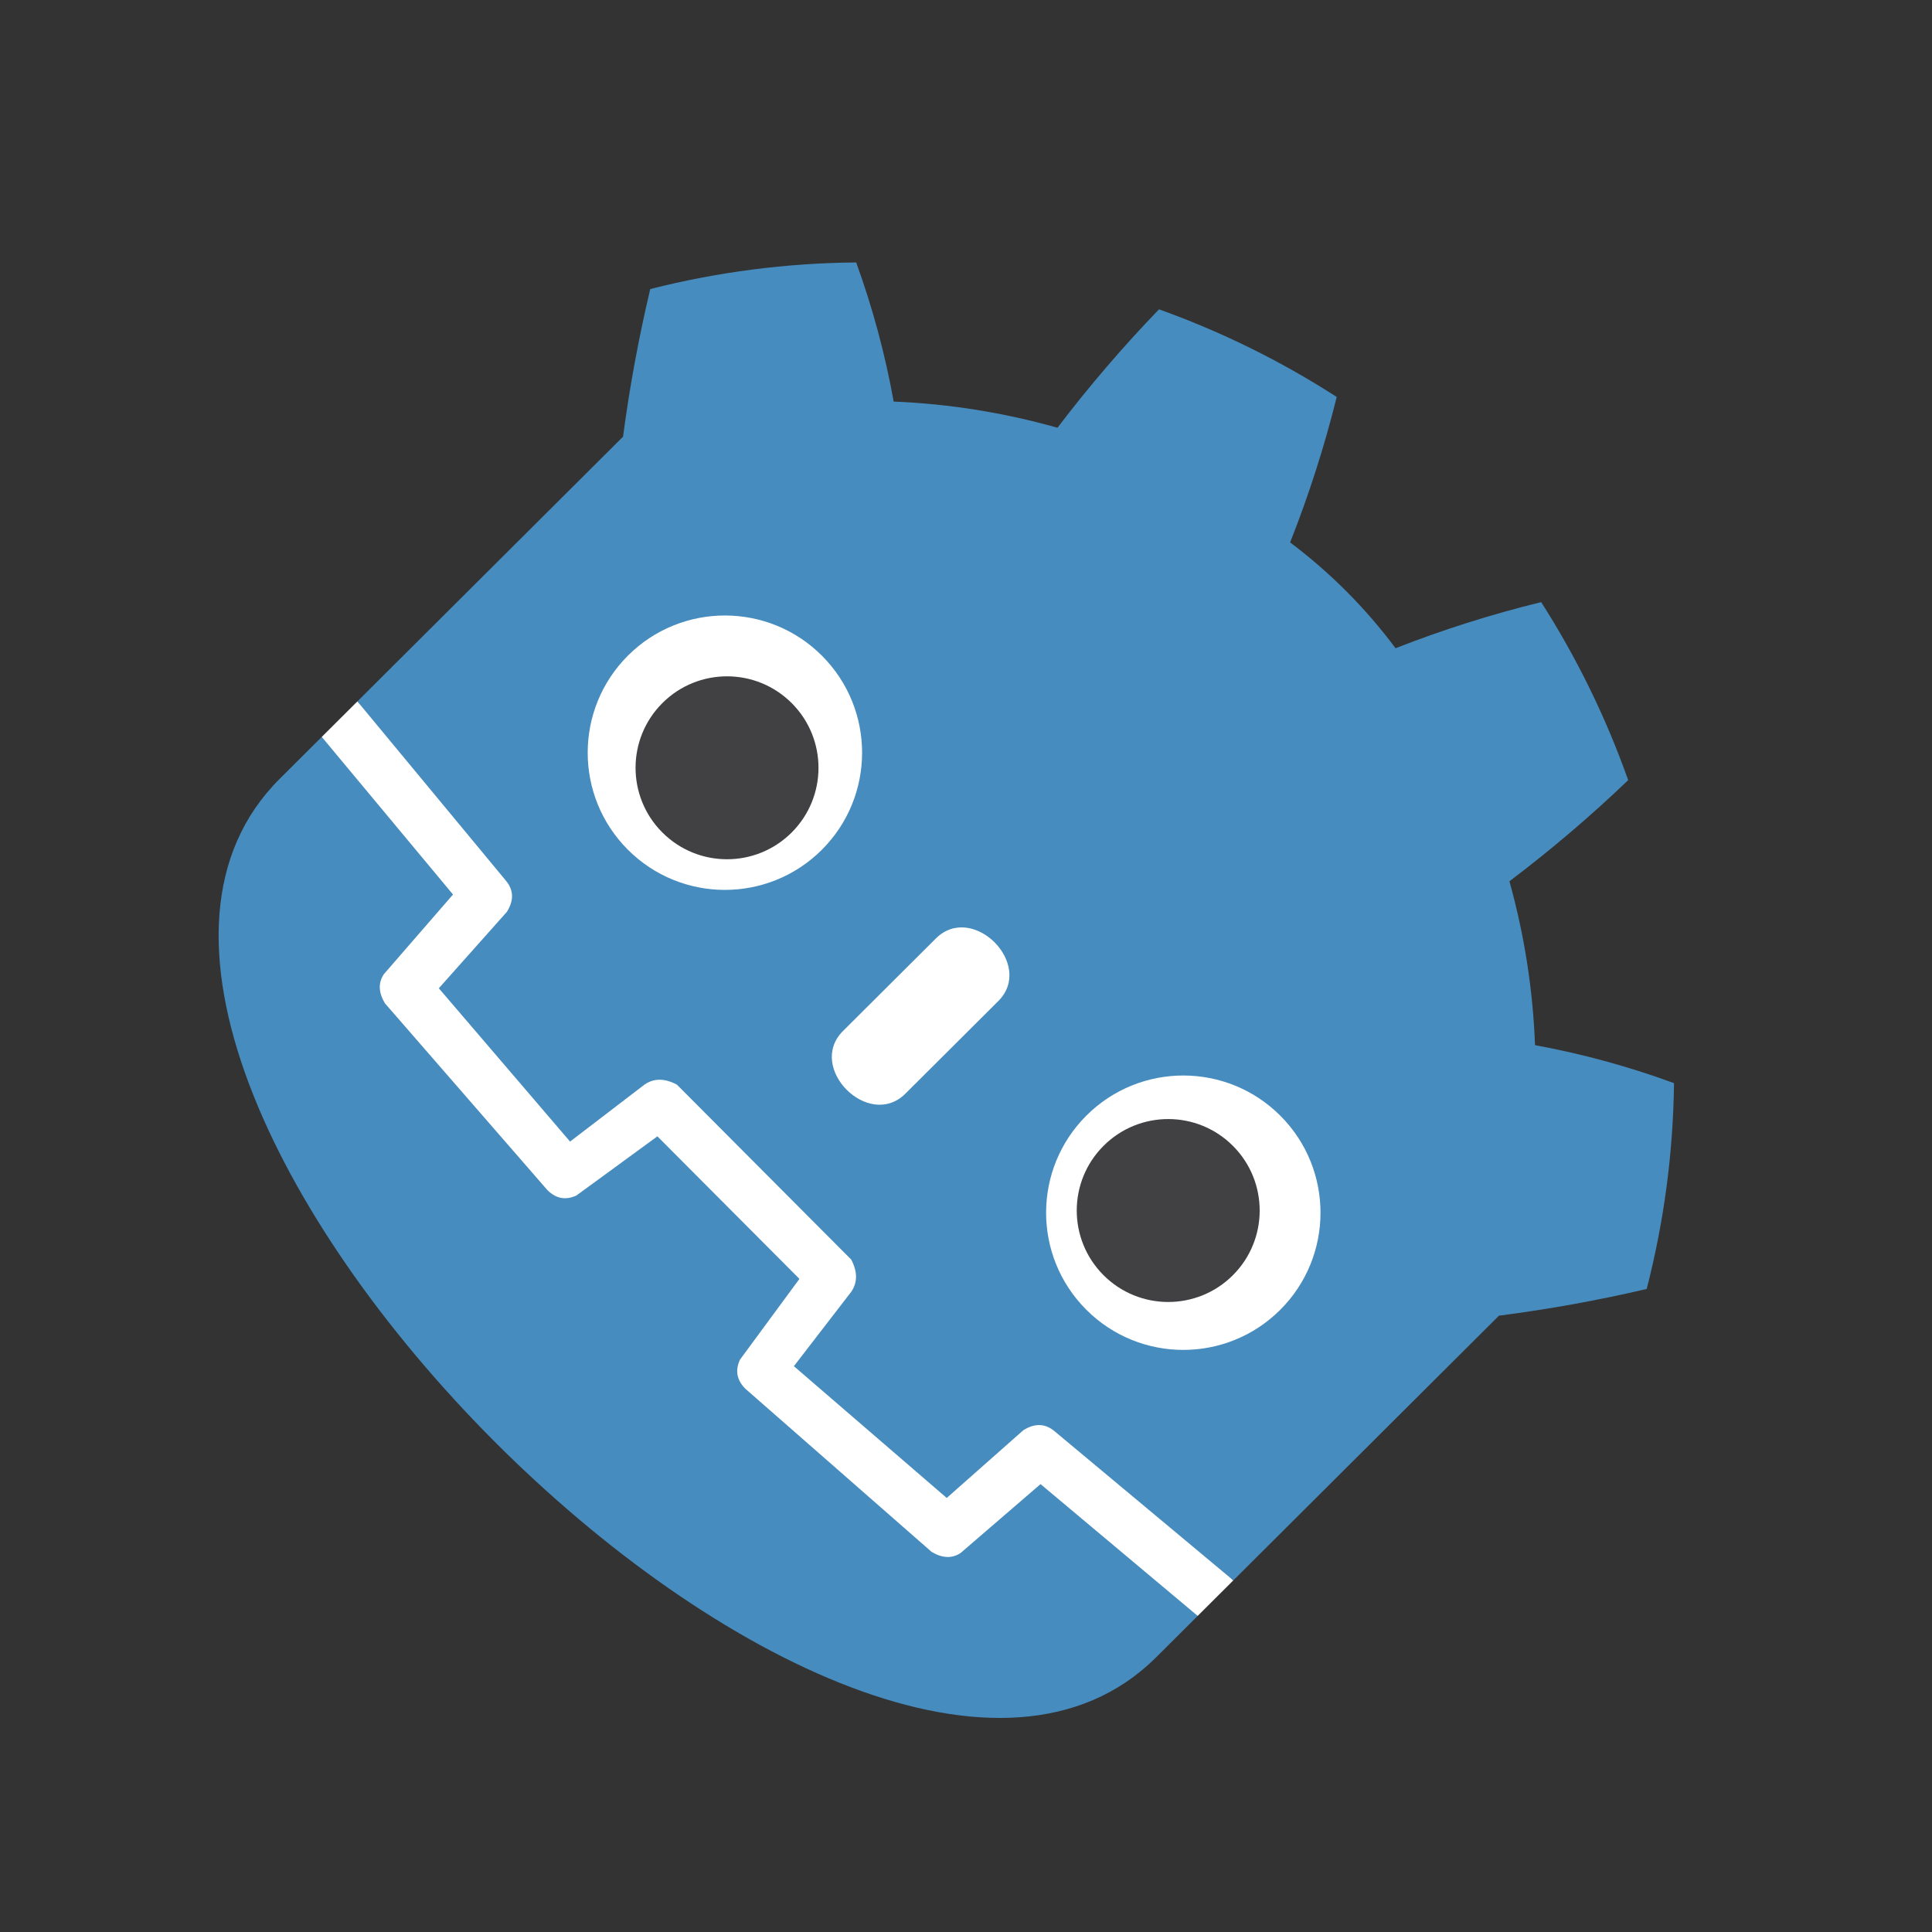 <?xml version="1.0" encoding="UTF-8" standalone="no"?>
<svg
   width="128"
   height="128"
   version="1.1"
   id="svg6"
   sodipodi:docname="icon_right.svg"
   inkscape:version="1.3.2 (091e20e, 2023-11-25, custom)"
   xmlns:inkscape="http://www.inkscape.org/namespaces/inkscape"
   xmlns:sodipodi="http://sodipodi.sourceforge.net/DTD/sodipodi-0.dtd"
   xmlns="http://www.w3.org/2000/svg"
   xmlns:svg="http://www.w3.org/2000/svg">
  <rect width="100%" height="100%" fill="#333333" stroke="none"/>
  <defs
     id="defs6" />
  <sodipodi:namedview
     id="namedview6"
     pagecolor="#ffffff"
     bordercolor="#000000"
     borderopacity="0.25"
     inkscape:showpageshadow="2"
     inkscape:pageopacity="0.0"
     inkscape:pagecheckerboard="0"
     inkscape:deskcolor="#d1d1d1"
     inkscape:zoom="8.5039063"
     inkscape:cx="61.618741"
     inkscape:cy="59.443271"
     inkscape:window-width="3840"
     inkscape:window-height="2454"
     inkscape:window-x="-11"
     inkscape:window-y="-11"
     inkscape:window-maximized="1"
     inkscape:current-layer="svg6" />
  <g
     id="g8"
     transform="rotate(45.1,64.034,64.287)">
    <g
       id="g7">
      <g
         fill="#ffffff"
         transform="matrix(0.101,0,0,0.101,12.322,12.322)"
         id="g4">
        <path
           d="m 105,673 v 33 q 407,354 814,0 v -33 z"
           id="path1" />
        <path
           fill="#478cbf"
           d="m 105,673 152,14 q 12,1 15,14 l 4,67 132,10 8,-61 q 2,-11 15,-15 h 162 q 13,4 15,15 l 8,61 132,-10 4,-67 q 3,-13 15,-14 L 919,673 V 427 q 30,-39 56,-81 -35,-59 -83,-108 -43,20 -82,47 -40,-37 -88,-64 7,-51 8,-102 -59,-28 -123,-42 -26,43 -46,89 -49,-7 -98,0 -20,-46 -46,-89 -64,14 -123,42 1,51 8,102 -48,27 -88,64 -39,-27 -82,-47 -48,49 -83,108 26,42 56,81 z m 0,33 v 39 c 0,276 813,276 814,0 v -39 l -134,12 -5,69 q -2,10 -14,13 l -162,11 q -12,0 -16,-11 L 578,735 H 446 l -10,65 q -4,11 -16,11 L 258,800 q -12,-3 -14,-13 l -5,-69 z"
           id="path2" />
        <path
           d="m 483,600 c 0,34 58,34 58,0 v -86 c 0,-34 -58,-34 -58,0 z"
           id="path3" />
        <g
           id="g9">
          <circle
             cx="725"
             cy="526"
             id="circle3"
             r="90" />
        </g>
        <circle
           cx="299"
           cy="526"
           r="90"
           id="circle4" />
      </g>
      <g
         fill="#414042"
         transform="matrix(0.101,0,0,0.101,12.322,12.322)"
         id="g6">
        <circle
           cx="307"
           cy="532"
           r="60"
           id="circle5" />
        <circle
           cx="717"
           cy="532"
           r="60"
           id="circle6" />
      </g>
    </g>
  </g>
</svg>
